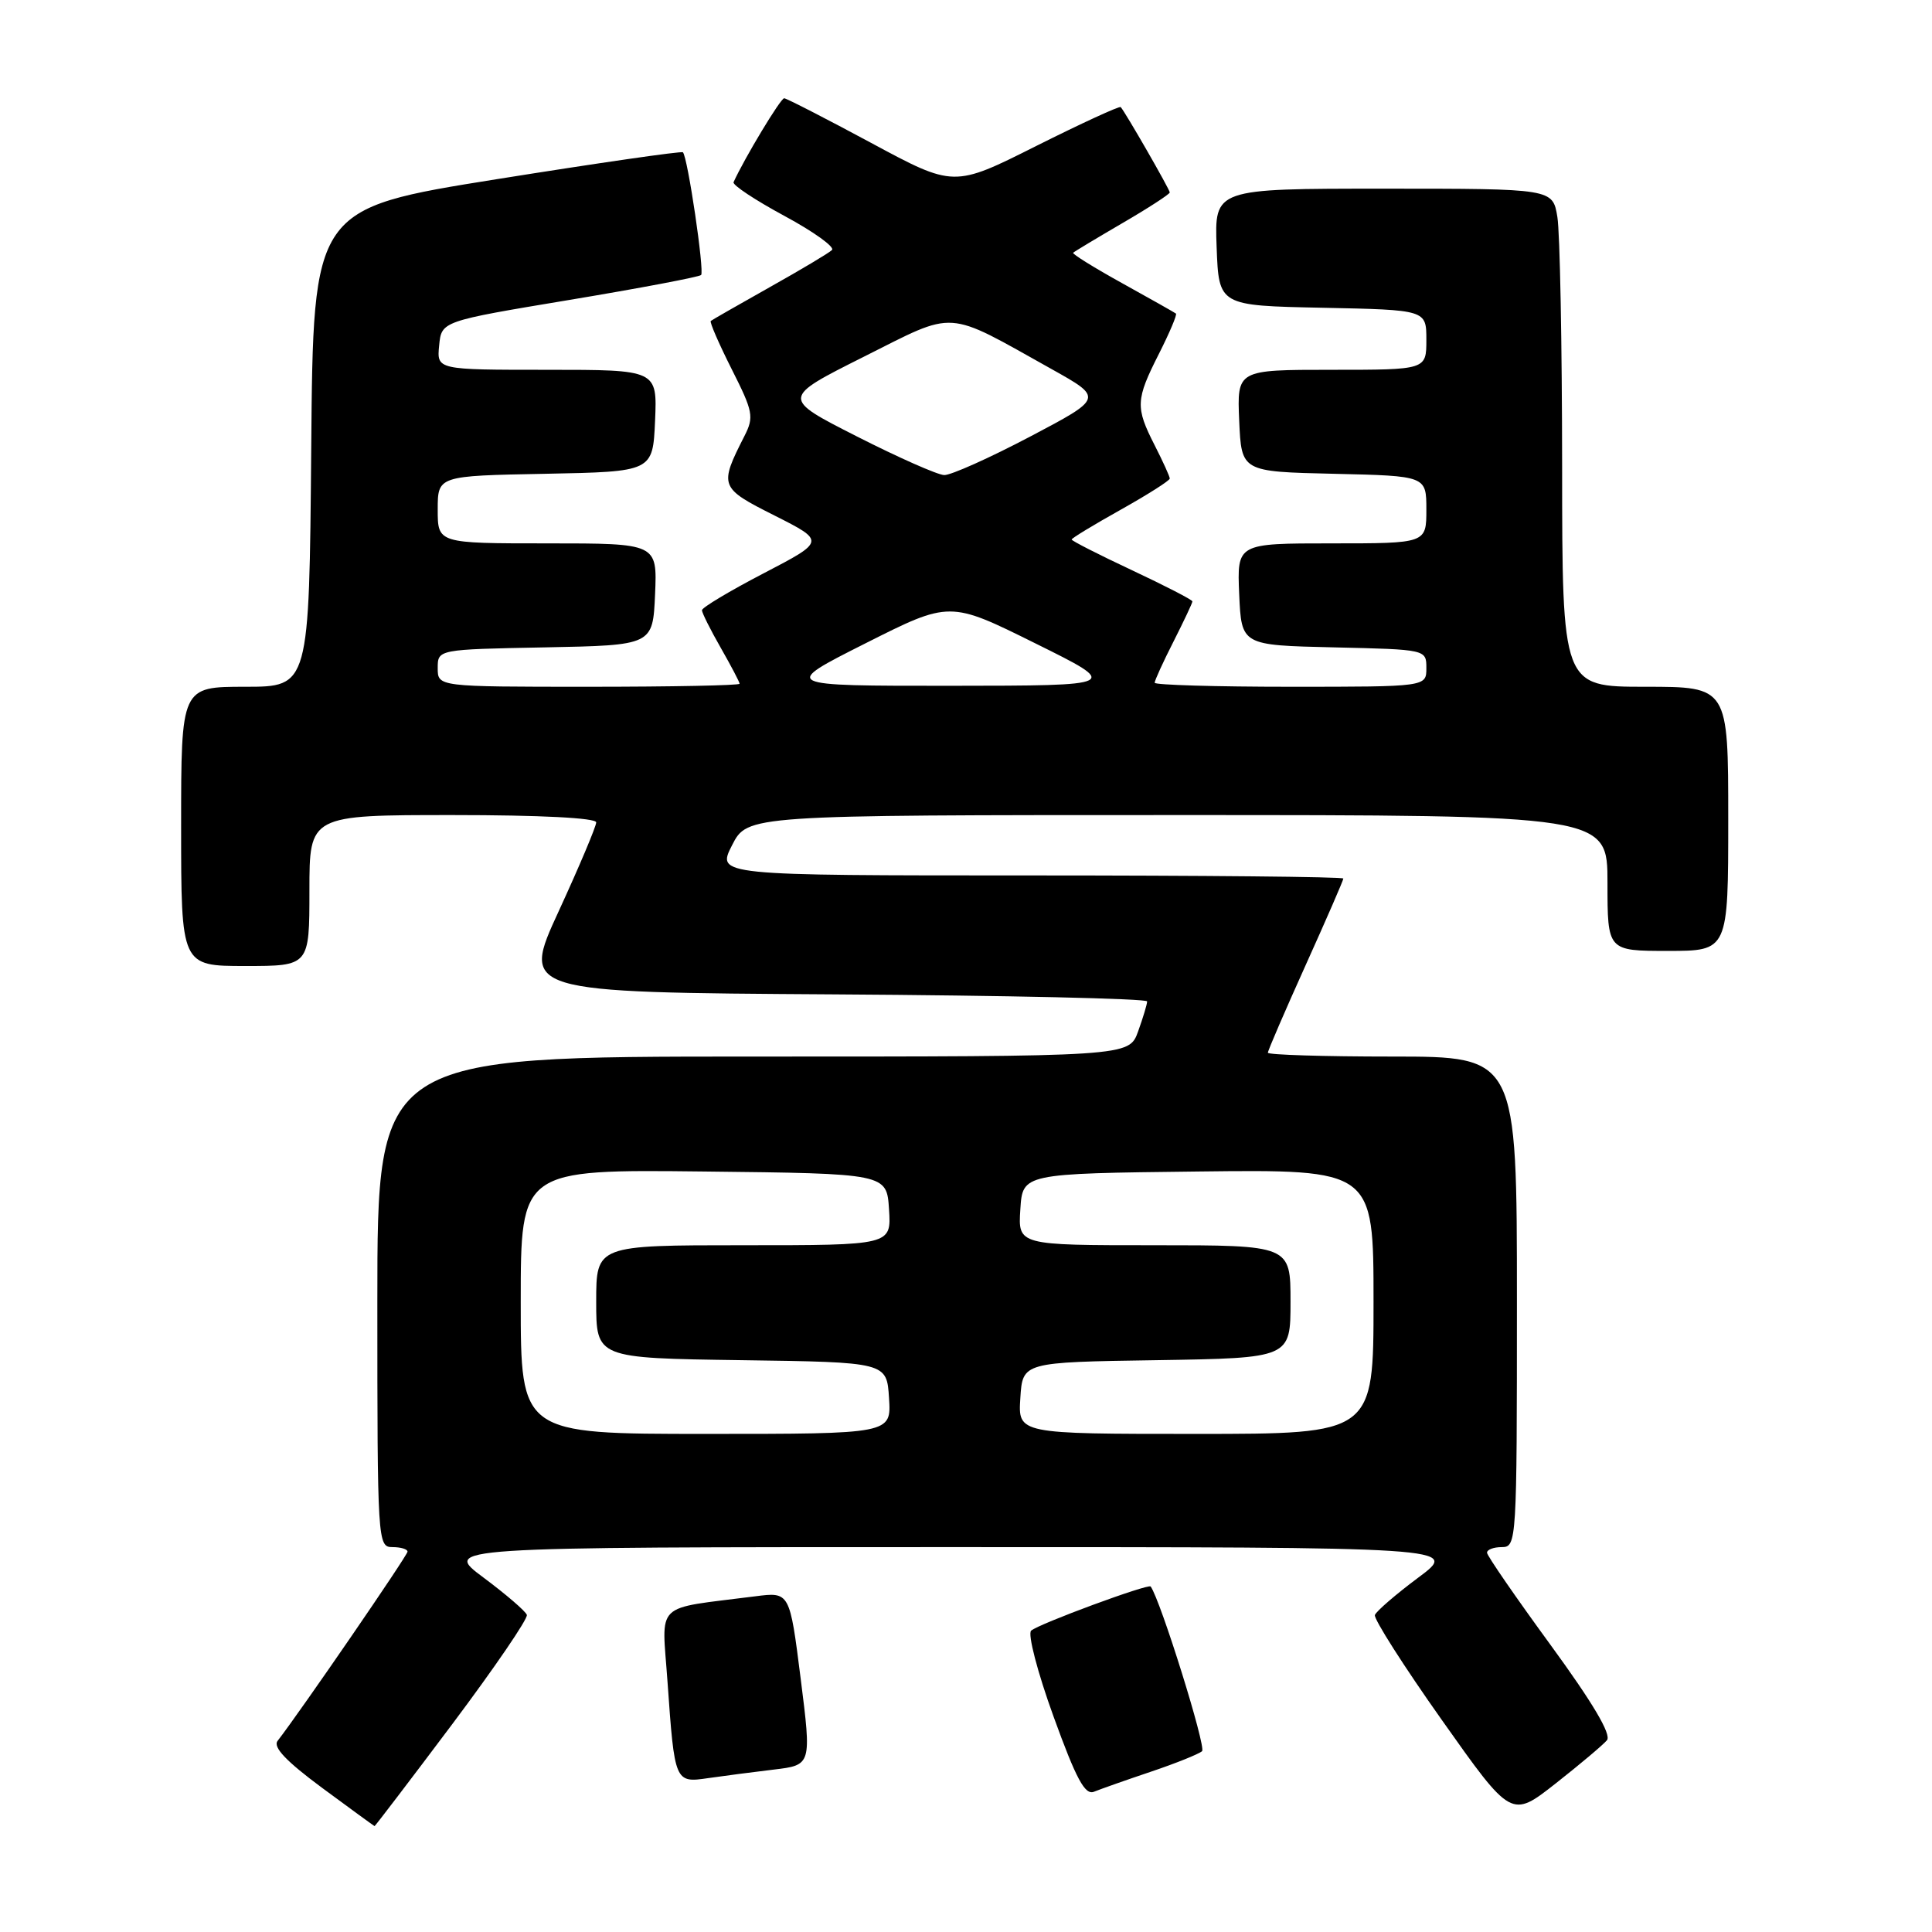 <?xml version="1.0" encoding="UTF-8" standalone="no"?>
<!DOCTYPE svg PUBLIC "-//W3C//DTD SVG 1.1//EN" "http://www.w3.org/Graphics/SVG/1.1/DTD/svg11.dtd" >
<svg xmlns="http://www.w3.org/2000/svg" xmlns:xlink="http://www.w3.org/1999/xlink" version="1.1" viewBox="0 0 256 256">
 <g >
 <path fill="currentColor"
d=" M 59.94 228.44 C 65.54 220.97 69.98 214.47 69.81 213.98 C 69.64 213.49 67.06 211.27 64.07 209.04 C 58.64 205.00 58.64 205.00 126.00 205.00 C 193.36 205.00 193.36 205.00 187.93 209.04 C 184.94 211.27 182.36 213.50 182.18 214.00 C 182.01 214.50 186.00 220.77 191.06 227.92 C 200.26 240.93 200.26 240.93 206.13 236.32 C 209.36 233.78 212.42 231.20 212.93 230.59 C 213.55 229.84 211.06 225.64 205.47 217.98 C 200.86 211.67 197.06 206.16 197.04 205.75 C 197.02 205.34 197.90 205.00 199.00 205.00 C 200.96 205.00 201.00 204.33 201.00 172.50 C 201.00 140.00 201.00 140.00 184.50 140.00 C 175.43 140.00 168.00 139.77 168.00 139.49 C 168.00 139.21 170.25 134.00 173.00 127.90 C 175.75 121.81 178.00 116.64 178.00 116.41 C 178.00 116.18 159.32 116.00 136.48 116.00 C 94.96 116.00 94.96 116.00 97.00 112.00 C 99.04 108.00 99.04 108.00 156.02 108.00 C 213.00 108.00 213.00 108.00 213.00 117.00 C 213.00 126.00 213.00 126.00 221.00 126.00 C 229.00 126.00 229.00 126.00 229.00 108.50 C 229.00 91.00 229.00 91.00 218.00 91.00 C 207.00 91.00 207.00 91.00 206.99 61.75 C 206.98 45.66 206.70 30.81 206.36 28.75 C 205.74 25.00 205.74 25.00 183.33 25.00 C 160.92 25.00 160.92 25.00 161.21 32.75 C 161.50 40.50 161.50 40.50 175.25 40.78 C 189.00 41.06 189.00 41.06 189.00 45.03 C 189.00 49.00 189.00 49.00 176.45 49.00 C 163.91 49.00 163.91 49.00 164.20 55.75 C 164.50 62.50 164.50 62.50 176.75 62.78 C 189.00 63.06 189.00 63.06 189.00 67.53 C 189.00 72.00 189.00 72.00 176.45 72.00 C 163.91 72.00 163.91 72.00 164.20 78.75 C 164.50 85.50 164.50 85.50 176.75 85.78 C 189.00 86.06 189.00 86.06 189.00 88.53 C 189.00 91.00 189.00 91.00 171.00 91.00 C 161.10 91.00 153.00 90.76 153.00 90.47 C 153.00 90.17 154.12 87.71 155.50 85.00 C 156.87 82.29 158.00 79.90 158.00 79.69 C 158.00 79.48 154.40 77.63 150.00 75.56 C 145.60 73.50 142.00 71.66 142.00 71.49 C 142.00 71.31 144.93 69.54 148.50 67.54 C 152.07 65.54 155.00 63.68 155.00 63.41 C 155.00 63.14 154.10 61.16 153.00 59.00 C 150.43 53.96 150.48 52.97 153.57 46.87 C 154.98 44.08 155.99 41.69 155.82 41.55 C 155.64 41.41 152.44 39.60 148.70 37.53 C 144.96 35.46 142.03 33.64 142.20 33.49 C 142.36 33.33 145.31 31.56 148.75 29.55 C 152.19 27.55 155.00 25.72 155.00 25.50 C 155.00 25.10 149.09 14.83 148.50 14.19 C 148.34 14.02 143.30 16.34 137.29 19.35 C 126.38 24.83 126.38 24.83 115.44 18.94 C 109.42 15.70 104.23 13.04 103.91 13.02 C 103.44 13.00 98.65 20.95 97.20 24.14 C 97.03 24.51 100.07 26.52 103.94 28.61 C 107.82 30.70 110.65 32.74 110.24 33.13 C 109.83 33.53 106.12 35.74 102.00 38.05 C 97.88 40.37 94.36 42.38 94.18 42.53 C 94.01 42.68 95.26 45.55 96.95 48.91 C 99.79 54.53 99.93 55.24 98.65 57.76 C 95.26 64.43 95.34 64.64 102.63 68.31 C 109.36 71.71 109.36 71.71 101.18 75.97 C 96.68 78.31 93.01 80.51 93.01 80.86 C 93.02 81.21 94.14 83.46 95.51 85.85 C 96.88 88.25 98.00 90.38 98.00 90.60 C 98.00 90.82 89.00 91.00 78.00 91.00 C 58.00 91.00 58.00 91.00 58.00 88.53 C 58.00 86.05 58.00 86.05 72.25 85.78 C 86.50 85.50 86.50 85.50 86.80 78.75 C 87.09 72.00 87.09 72.00 72.55 72.00 C 58.00 72.00 58.00 72.00 58.00 67.53 C 58.00 63.05 58.00 63.05 72.25 62.78 C 86.50 62.50 86.50 62.50 86.80 55.75 C 87.09 49.00 87.09 49.00 72.48 49.00 C 57.87 49.00 57.87 49.00 58.19 45.78 C 58.50 42.56 58.50 42.56 75.46 39.74 C 84.78 38.19 92.63 36.70 92.90 36.44 C 93.36 35.97 91.13 20.84 90.49 20.18 C 90.32 20.00 79.23 21.60 65.84 23.74 C 41.50 27.63 41.50 27.63 41.24 59.31 C 40.97 91.00 40.97 91.00 32.49 91.00 C 24.00 91.00 24.00 91.00 24.00 109.50 C 24.00 128.00 24.00 128.00 32.50 128.00 C 41.00 128.00 41.00 128.00 41.00 118.00 C 41.00 108.00 41.00 108.00 60.00 108.00 C 71.56 108.00 79.00 108.38 79.00 108.97 C 79.00 109.50 76.77 114.79 74.04 120.72 C 69.07 131.50 69.07 131.50 110.54 131.76 C 133.34 131.90 152.00 132.32 152.00 132.69 C 152.00 133.06 151.46 134.85 150.80 136.68 C 149.60 140.00 149.60 140.00 99.80 140.00 C 50.00 140.00 50.00 140.00 50.00 172.50 C 50.00 204.33 50.04 205.00 52.00 205.00 C 53.10 205.00 54.00 205.27 54.00 205.60 C 54.00 206.11 39.79 226.80 36.78 230.68 C 36.14 231.51 37.94 233.39 42.68 236.90 C 46.43 239.67 49.56 241.95 49.63 241.97 C 49.70 241.98 54.34 235.90 59.94 228.44 Z  M 152.50 234.76 C 155.80 233.65 158.85 232.42 159.28 232.04 C 159.86 231.52 153.79 212.06 152.47 210.22 C 152.18 209.81 137.64 215.17 136.63 216.07 C 136.15 216.50 137.48 221.61 139.60 227.45 C 142.61 235.76 143.77 237.91 144.97 237.41 C 145.81 237.07 149.20 235.87 152.50 234.76 Z  M 102.52 234.48 C 107.54 233.88 107.54 233.88 106.09 222.40 C 104.64 210.93 104.64 210.93 100.07 211.52 C 86.46 213.27 87.70 212.06 88.45 222.86 C 89.39 236.18 89.42 236.26 93.84 235.61 C 95.85 235.32 99.76 234.81 102.52 234.48 Z  M 69.00 172.48 C 69.00 154.96 69.00 154.96 93.25 155.23 C 117.50 155.50 117.50 155.50 117.80 160.25 C 118.11 165.00 118.11 165.00 98.55 165.00 C 79.00 165.00 79.00 165.00 79.00 172.48 C 79.00 179.96 79.00 179.96 98.25 180.23 C 117.50 180.50 117.50 180.50 117.80 185.25 C 118.11 190.00 118.11 190.00 93.55 190.00 C 69.00 190.00 69.00 190.00 69.00 172.48 Z  M 135.20 185.25 C 135.50 180.50 135.50 180.50 153.25 180.23 C 171.00 179.95 171.00 179.95 171.00 172.48 C 171.00 165.00 171.00 165.00 152.95 165.00 C 134.89 165.00 134.89 165.00 135.20 160.25 C 135.50 155.50 135.50 155.50 158.75 155.23 C 182.00 154.96 182.00 154.96 182.00 172.48 C 182.00 190.00 182.00 190.00 158.45 190.00 C 134.89 190.00 134.89 190.00 135.20 185.25 Z  M 114.67 85.25 C 125.84 79.62 125.84 79.62 137.17 85.24 C 148.50 90.85 148.50 90.85 126.00 90.87 C 103.50 90.88 103.50 90.88 114.67 85.25 Z  M 113.52 57.82 C 103.54 52.75 103.54 52.75 114.42 47.29 C 126.83 41.07 125.10 40.95 139.35 48.91 C 146.20 52.74 146.20 52.74 136.46 57.87 C 131.10 60.69 125.99 62.98 125.11 62.95 C 124.22 62.92 119.01 60.61 113.52 57.82 Z "/>
</g>
</svg>